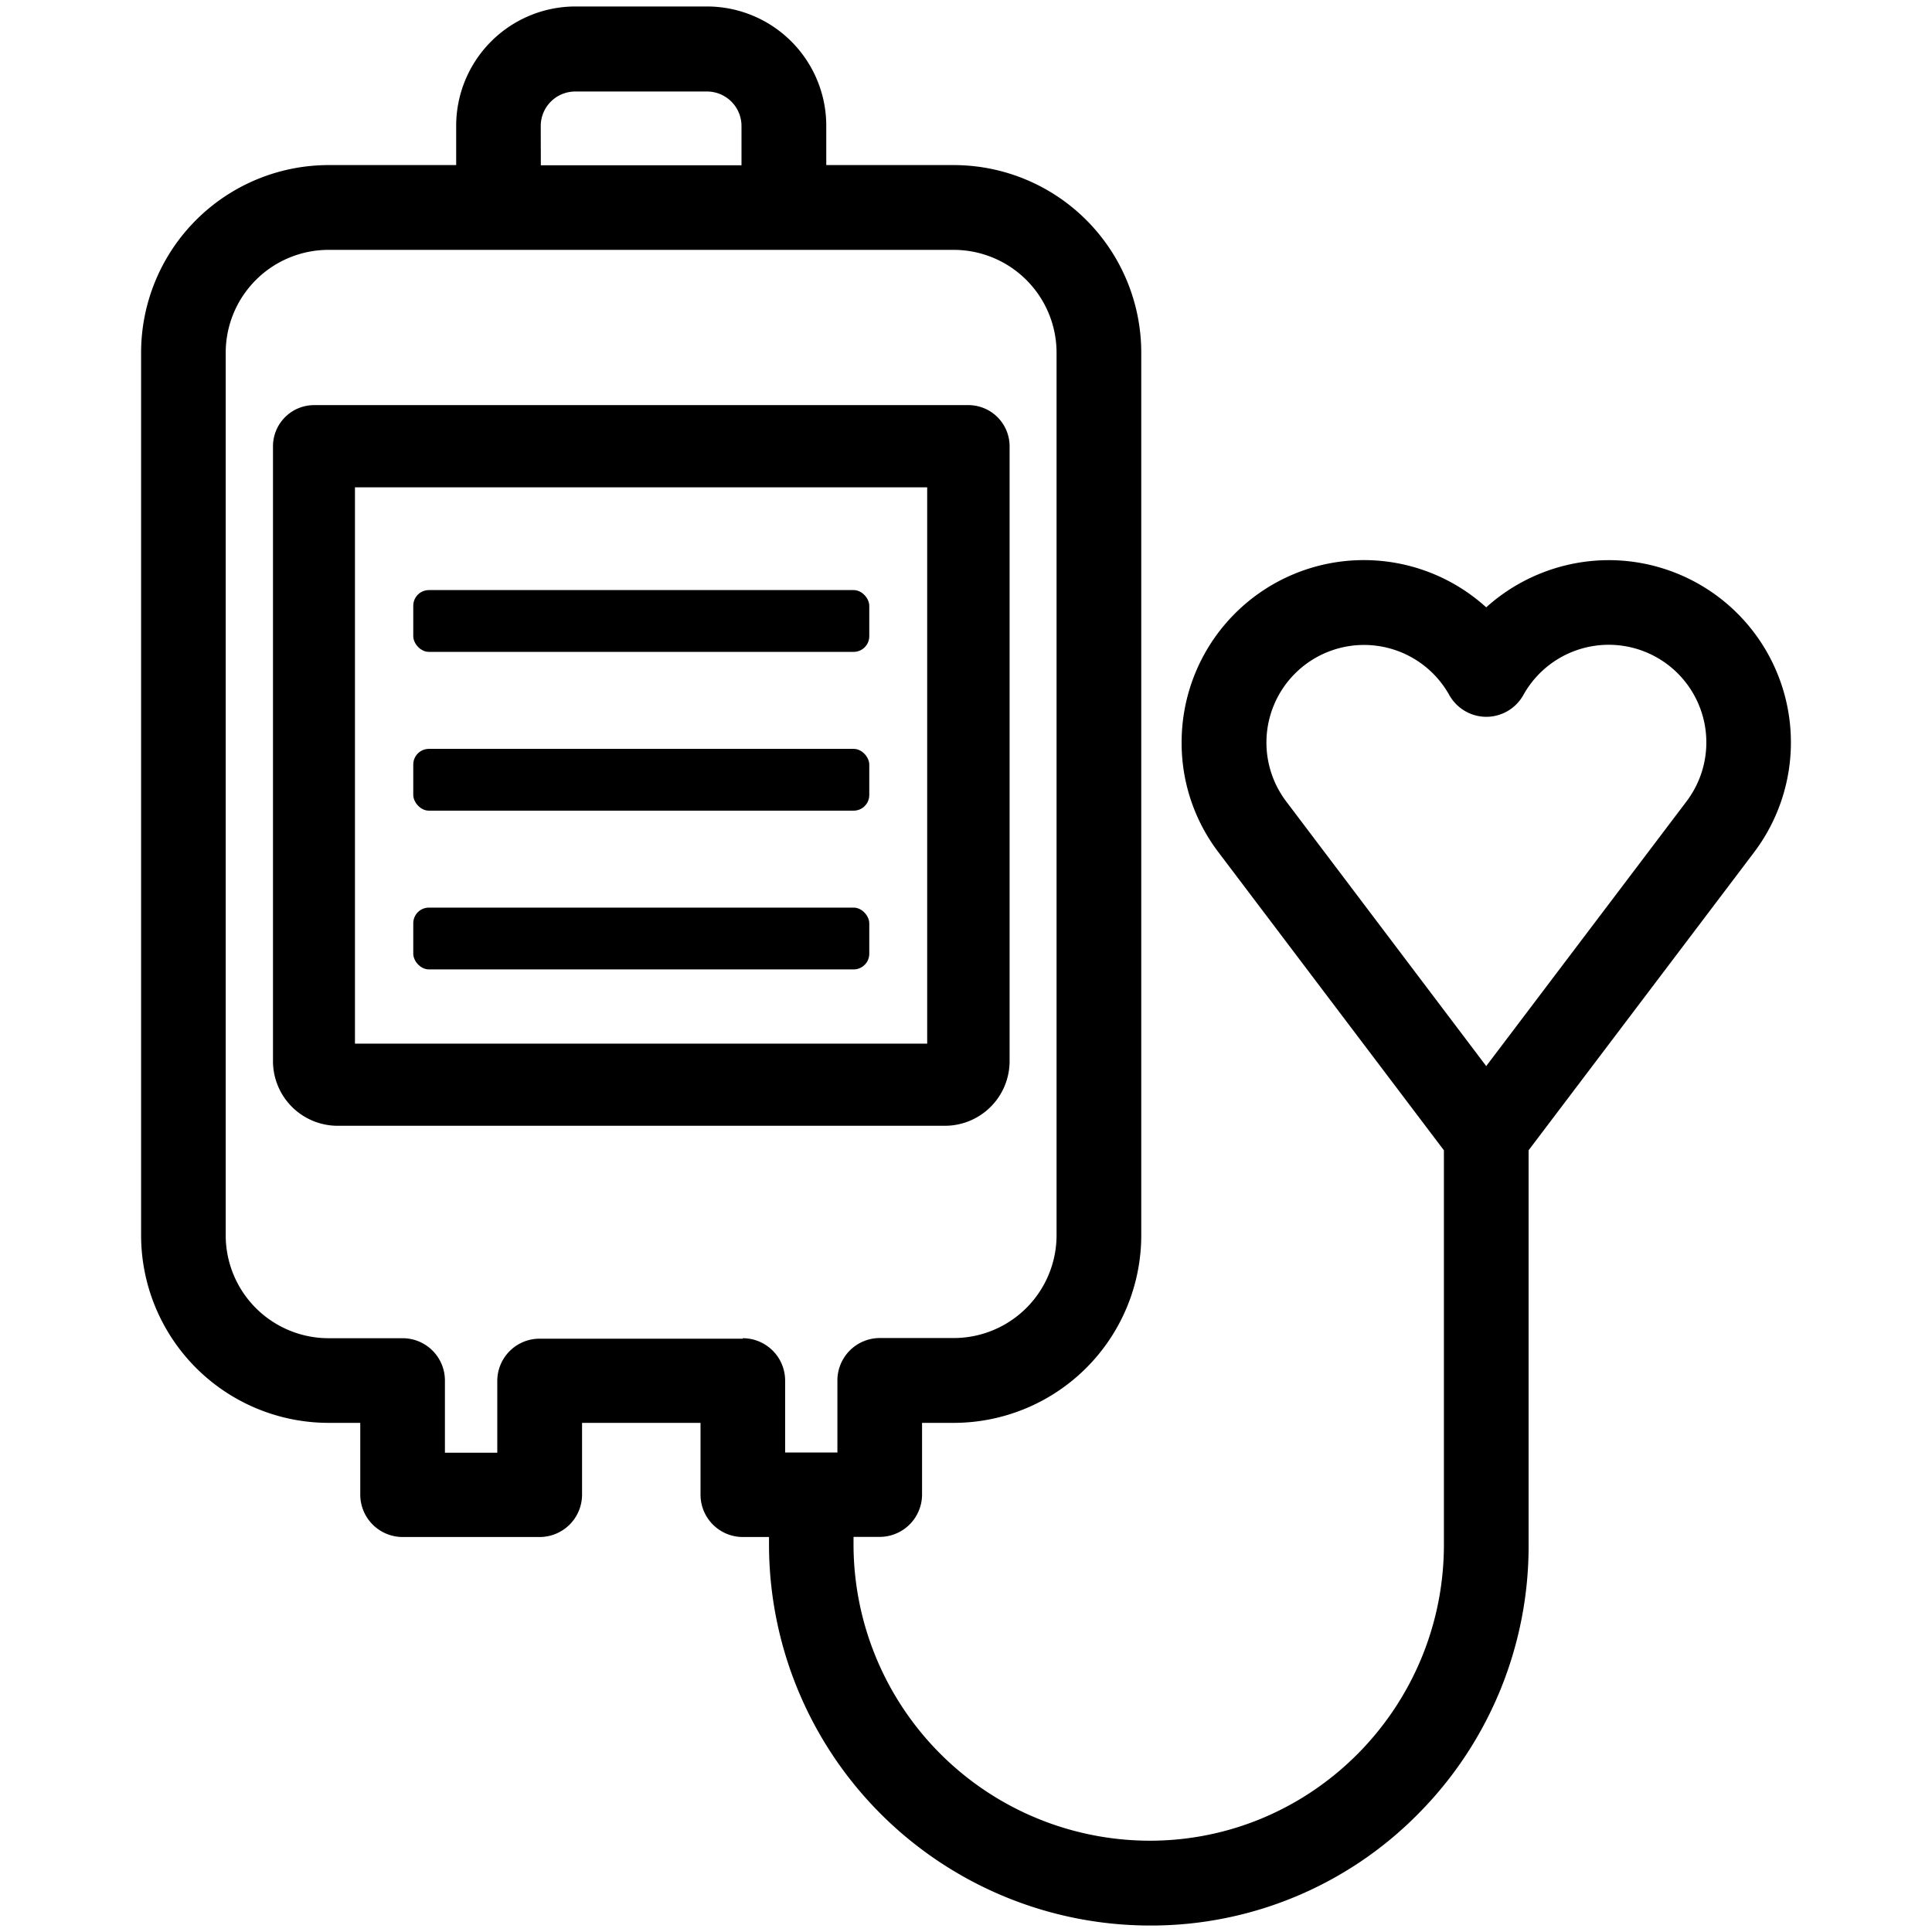<svg xmlns="http://www.w3.org/2000/svg" viewBox="0 0 448 448"><title>emr-intake-output</title><rect width="448" height="448" style="fill:#fff;fill-opacity:0;opacity:0"/><path d="M373,129.89a42.55,42.55,0,0,0-28.37,10.94A42.25,42.25,0,0,0,274,172.16a41.8,41.8,0,0,0,8.55,25.48l52.27,69.1v91.41c0,37.9-30.6,68.68-68.2,68.68a68.76,68.76,0,0,1-68.7-68.68v-1.77H204a9.84,9.84,0,0,0,9.81-9.82V329.94h7.37a43.52,43.52,0,0,0,43.46-43.47V81.74a43.51,43.51,0,0,0-43.46-43.46H191.6V29.17A27.68,27.68,0,0,0,163.94,1.5h-30.5a27.68,27.68,0,0,0-27.66,27.67v9.11H76.18A43.51,43.51,0,0,0,32.72,81.74V286.46a43.51,43.51,0,0,0,43.46,43.48h7.36v16.65a9.84,9.84,0,0,0,9.82,9.82h31.78a9.84,9.84,0,0,0,9.83-9.82V329.94h27.47v16.65a9.82,9.82,0,0,0,9.81,9.82h6.07v1.76a88.42,88.42,0,0,0,88.33,88.33,87,87,0,0,0,62.25-25.94,88.09,88.09,0,0,0,25.56-62.43v-91.4l52.28-69.09A42.27,42.27,0,0,0,373,129.89Zm-28.37,36.33a9.86,9.86,0,0,0,8.58-5,22.64,22.64,0,1,1,37.86,24.62l-46.44,61.37L298.22,185.8a22.63,22.63,0,1,1,37.85-24.62A9.88,9.88,0,0,0,344.65,166.22Zm-219.24-137a8,8,0,0,1,8-8h30.5a8,8,0,0,1,8.05,8h0v9.11H125.41Zm46.83,281.2h-47.1a9.81,9.81,0,0,0-9.81,9.81v16.63H103.17V320.15a9.81,9.81,0,0,0-9.79-9.84H76.18a23.86,23.86,0,0,1-23.84-23.8V81.74a23.86,23.86,0,0,1,23.84-23.8h145A23.87,23.87,0,0,1,245,81.74V286.47a23.86,23.86,0,0,1-23.8,23.8H204a9.84,9.84,0,0,0-9.82,9.81v16.73H182.06V320.15a9.83,9.83,0,0,0-9.81-9.84h0Z"/><path d="M234.11,246.05V103.48a9.56,9.56,0,0,0-9.54-9.54H72.84a9.55,9.55,0,0,0-9.54,9.54V246.05a15,15,0,0,0,15,15H219.12A15,15,0,0,0,234.11,246.05ZM215,113V242H82.31V113Z"/><rect x="95.83" y="136.83" width="105.74" height="14.33" rx="3.63"/><rect x="95.83" y="173.65" width="105.74" height="14.33" rx="3.63"/><rect x="95.83" y="210.46" width="105.74" height="14.33" rx="3.63"/></svg>